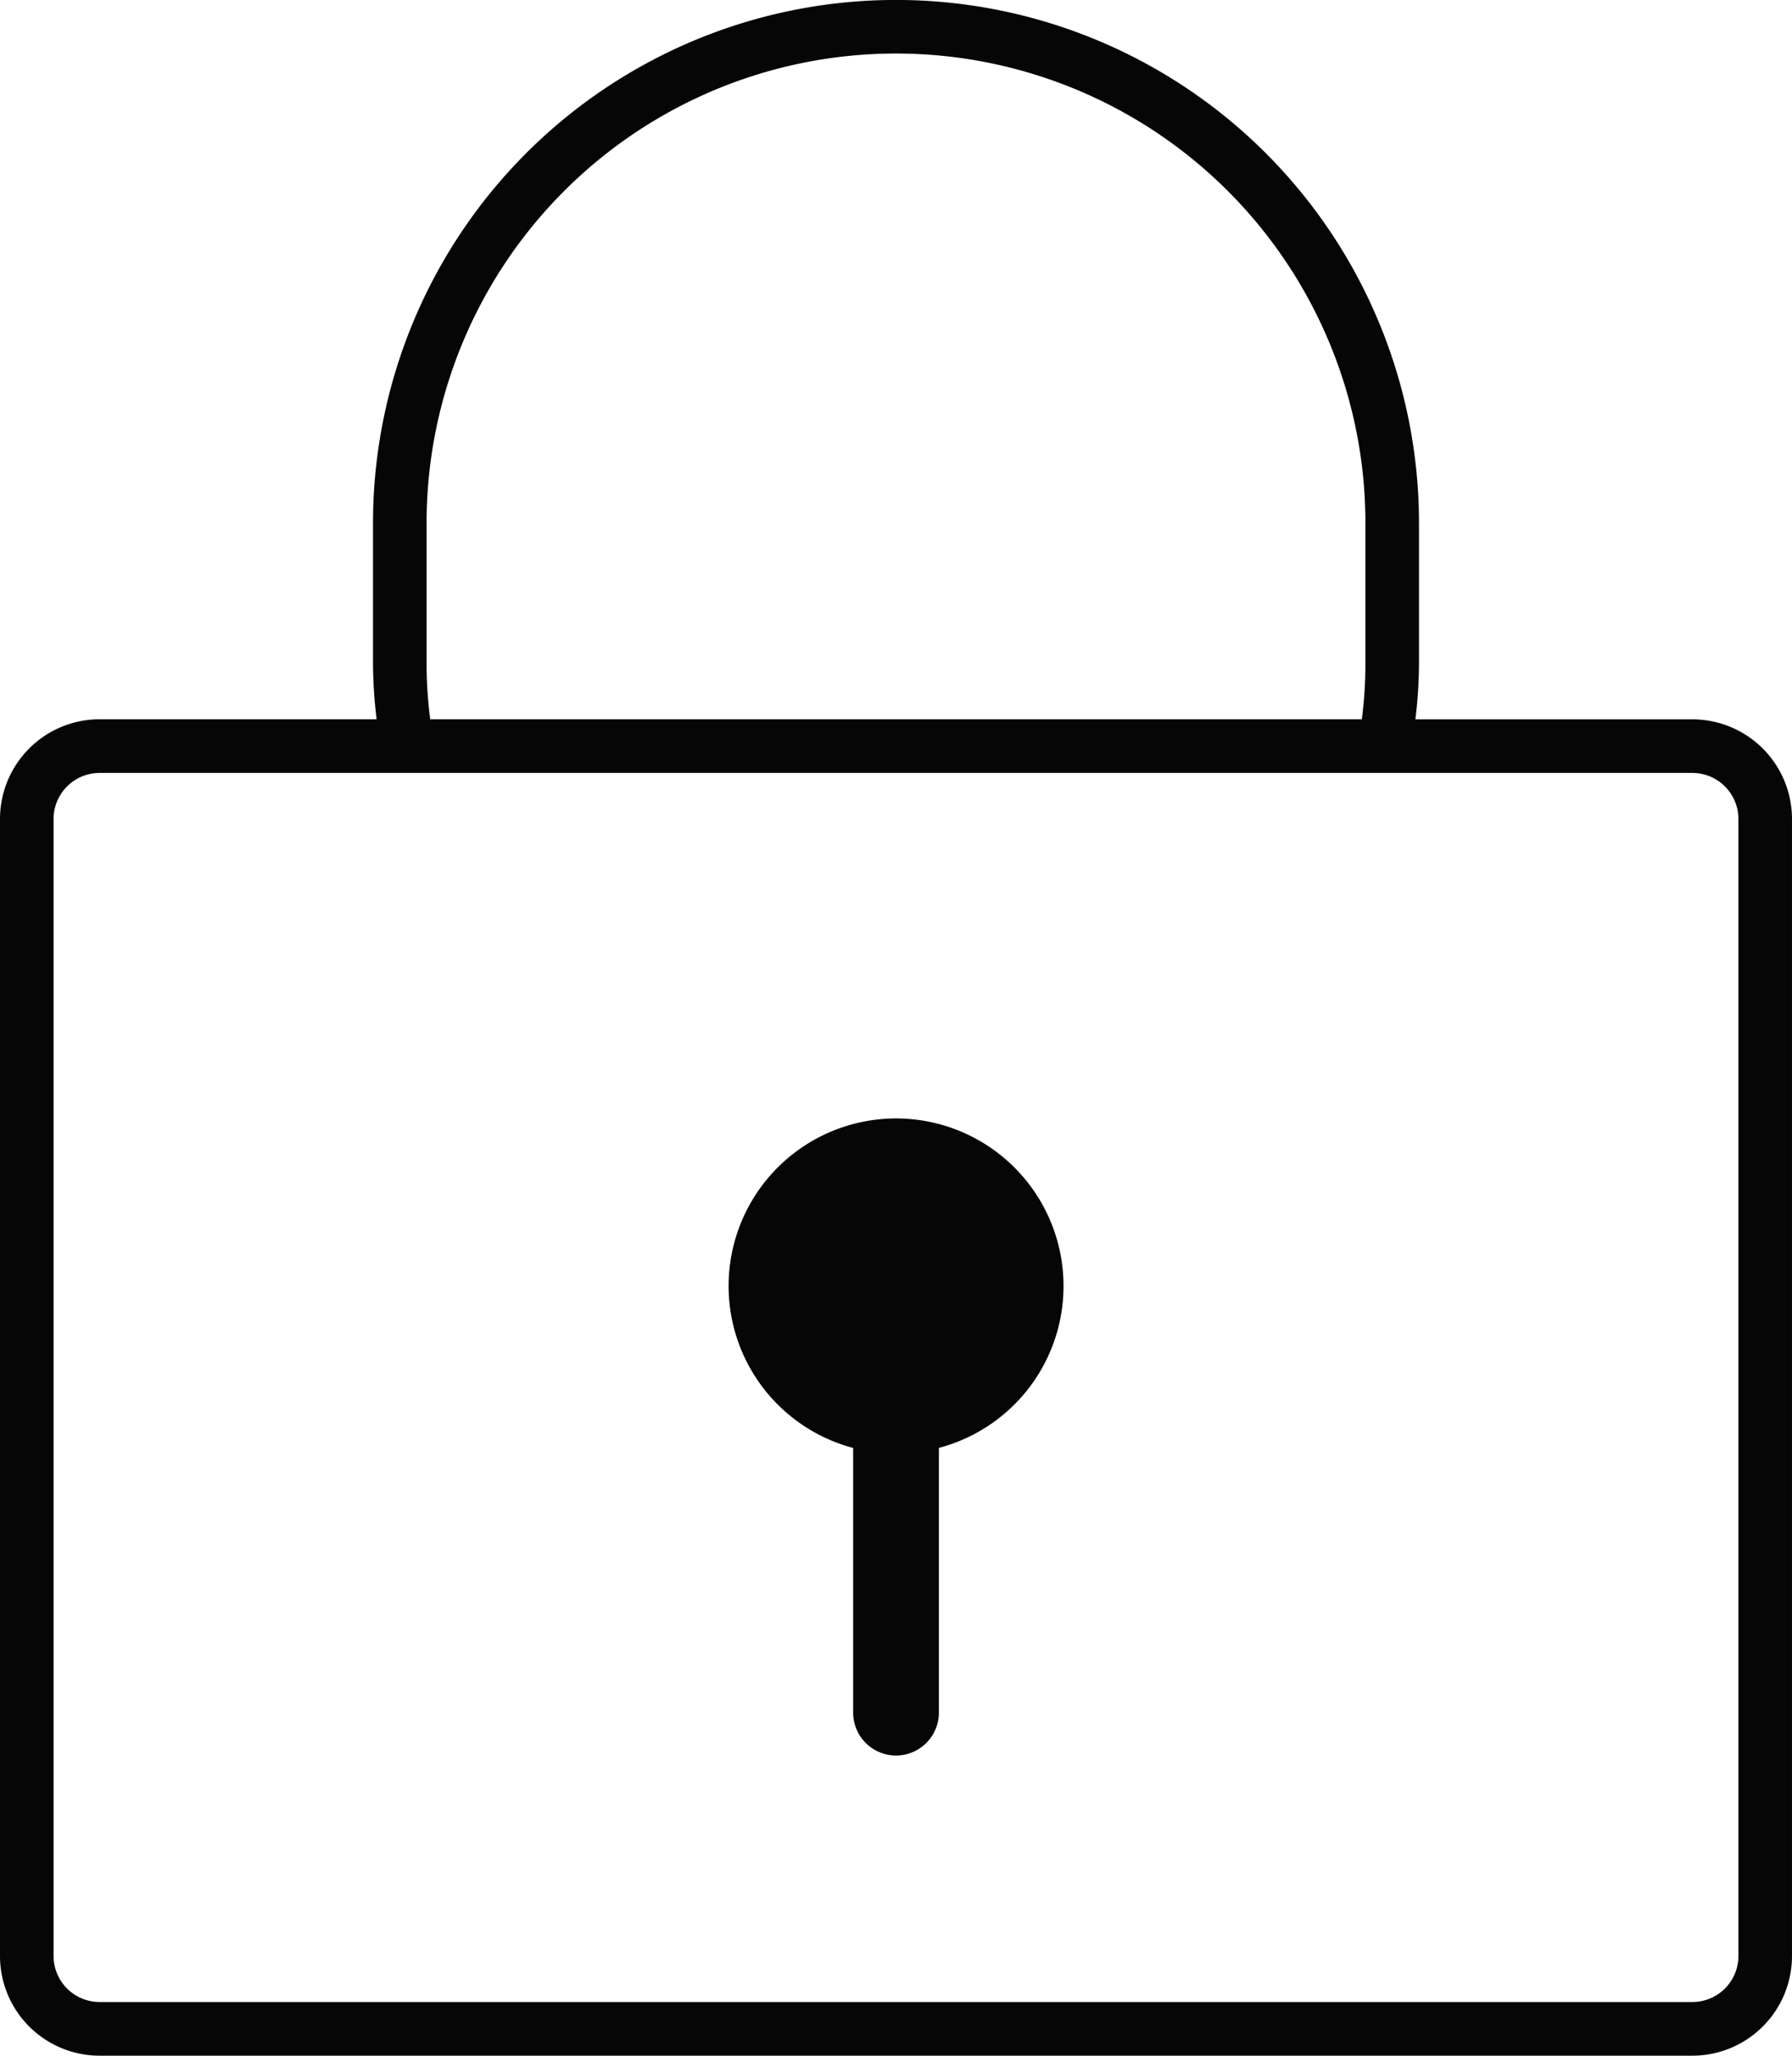 <svg xmlns="http://www.w3.org/2000/svg" xmlns:xlink="http://www.w3.org/1999/xlink" width="174.424" height="200" viewBox="0 0 174.424 200"><defs><clipPath id="a"><rect width="174.424" height="200" fill="none"/></clipPath></defs><g clip-path="url(#a)"><path d="M164.732,69.985H137.769a47.282,47.282,0,0,0,.348-5.278V50.9a50.905,50.905,0,0,0-101.81,0v13.8a47.287,47.287,0,0,0,.351,5.278H9.691A9.7,9.7,0,0,0,0,79.678v110.63A9.7,9.7,0,0,0,9.691,200H164.732a9.7,9.7,0,0,0,9.691-9.692V79.678a9.7,9.7,0,0,0-9.691-9.693M41.521,64.707V50.9a45.691,45.691,0,0,1,91.382,0v13.8a41.692,41.692,0,0,1-.351,5.278H41.876a41.987,41.987,0,0,1-.355-5.278m127.688,125.6a4.482,4.482,0,0,1-4.477,4.477H9.691a4.482,4.482,0,0,1-4.477-4.477V79.678A4.482,4.482,0,0,1,9.691,75.2H164.732a4.482,4.482,0,0,1,4.477,4.478Z" transform="translate(0 0)" fill="#050605"/><path d="M101.745,122.449a16.3,16.3,0,1,0-20.476,15.7V163.9a4.172,4.172,0,0,0,8.344,0V138.144a16.283,16.283,0,0,0,12.132-15.7" transform="translate(1.773 2.722)" fill="#050605"/></g></svg>